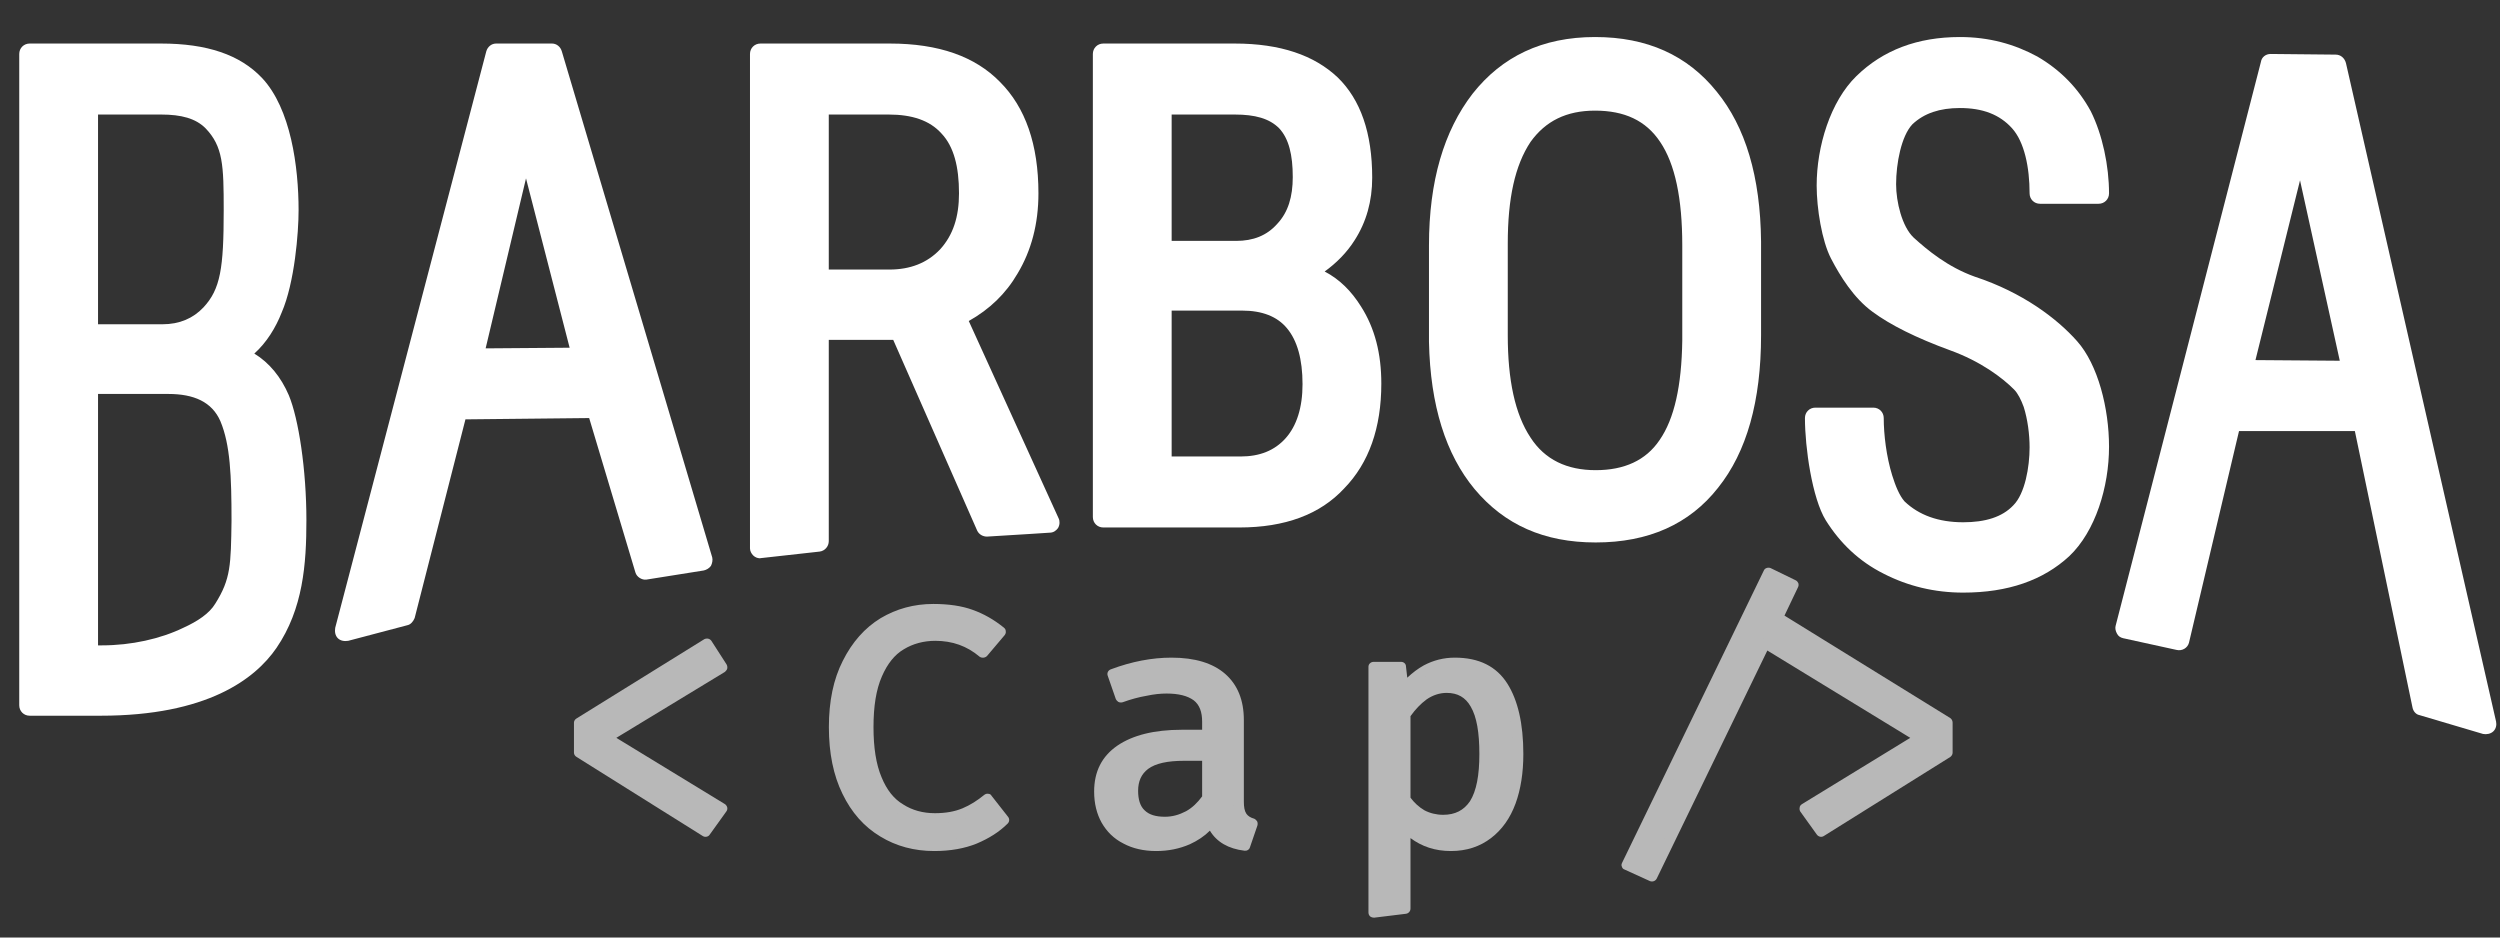 <?xml version="1.0" encoding="UTF-8" standalone="no"?>
<!DOCTYPE svg PUBLIC "-//W3C//DTD SVG 1.1//EN" "http://www.w3.org/Graphics/SVG/1.1/DTD/svg11.dtd">
<svg width="100%" height="100%" viewBox="0 0 800 300" version="1.1" xmlns="http://www.w3.org/2000/svg" xmlns:xlink="http://www.w3.org/1999/xlink" xml:space="preserve" xmlns:serif="http://www.serif.com/" style="fill-rule:evenodd;clip-rule:evenodd;stroke-linejoin:round;stroke-miterlimit:2;">
    <rect x="0" y="0" width="800" height="300" fill="#333333" stroke="none"/>
    <g transform="matrix(1,0,0,1,-2844,-999)">
        <g id="Logo" transform="matrix(0.924,0,0,0.448,216.493,551.486)">
            <rect x="2844.68" y="999.373" width="866.123" height="669.95" style="fill:none;"/>
            <g id="Logo1" serif:id="Logo" transform="matrix(2.036,0,0,4.2,2059.09,-8118.24)">
                <g transform="matrix(1,0,0,1,155.624,52.51)">
                    <g transform="matrix(55,0,0,55,323.431,2261.38)">
                        <path d="M0.087,-0.368L0.483,-0.612L0.529,-0.539L0.172,-0.321L0.529,-0.103L0.478,-0.031L0.087,-0.275L0.087,-0.368Z" style="fill:rgb(184,184,184);fill-rule:nonzero;"/>
                    </g>
                    <g transform="matrix(55,0,0,55,323.431,2261.38)">
                        <path d="M0.202,-0.321L0.538,-0.116C0.541,-0.114 0.544,-0.11 0.545,-0.106C0.546,-0.101 0.545,-0.097 0.542,-0.093L0.491,-0.022C0.487,-0.015 0.477,-0.013 0.47,-0.017L0.079,-0.262C0.074,-0.265 0.071,-0.27 0.071,-0.275L0.071,-0.368C0.071,-0.373 0.074,-0.378 0.079,-0.381L0.474,-0.626C0.482,-0.63 0.491,-0.628 0.496,-0.621L0.543,-0.548C0.545,-0.544 0.546,-0.54 0.545,-0.535C0.544,-0.531 0.541,-0.528 0.538,-0.525L0.202,-0.321ZM0.507,-0.544L0.478,-0.59L0.103,-0.359L0.103,-0.284L0.474,-0.052L0.506,-0.098L0.163,-0.307C0.159,-0.31 0.156,-0.315 0.156,-0.321C0.156,-0.327 0.159,-0.332 0.163,-0.335L0.507,-0.544Z" style="fill:rgb(184,184,184);"/>
                    </g>
                    <g transform="matrix(55,0,0,55,368.277,2261.38)">
                        <path d="M0.367,-0.719C0.412,-0.719 0.451,-0.714 0.483,-0.702C0.515,-0.691 0.546,-0.673 0.575,-0.649L0.521,-0.585C0.479,-0.619 0.43,-0.637 0.373,-0.637C0.334,-0.637 0.298,-0.628 0.267,-0.609C0.236,-0.59 0.212,-0.559 0.193,-0.517C0.175,-0.475 0.166,-0.421 0.166,-0.354C0.166,-0.288 0.175,-0.234 0.192,-0.193C0.21,-0.151 0.234,-0.12 0.265,-0.101C0.296,-0.082 0.332,-0.072 0.372,-0.072C0.408,-0.072 0.438,-0.078 0.463,-0.088C0.488,-0.099 0.512,-0.114 0.535,-0.132L0.586,-0.067C0.561,-0.043 0.531,-0.024 0.495,-0.009C0.459,0.006 0.418,0.013 0.37,0.013C0.311,0.013 0.258,-0.001 0.211,-0.03C0.164,-0.058 0.127,-0.1 0.1,-0.155C0.073,-0.21 0.06,-0.277 0.06,-0.354C0.06,-0.431 0.074,-0.497 0.101,-0.552C0.128,-0.607 0.165,-0.649 0.212,-0.677C0.259,-0.705 0.31,-0.719 0.367,-0.719Z" style="fill:rgb(184,184,184);fill-rule:nonzero;"/>
                    </g>
                    <g transform="matrix(55,0,0,55,368.277,2261.38)">
                        <path d="M0.367,-0.735C0.307,-0.735 0.253,-0.72 0.204,-0.691C0.155,-0.661 0.116,-0.617 0.087,-0.559C0.058,-0.502 0.044,-0.434 0.044,-0.354C0.044,-0.274 0.058,-0.205 0.086,-0.148C0.114,-0.09 0.153,-0.046 0.203,-0.016C0.252,0.014 0.308,0.029 0.37,0.029C0.42,0.029 0.464,0.021 0.501,0.006C0.539,-0.01 0.571,-0.03 0.597,-0.056C0.603,-0.062 0.603,-0.071 0.598,-0.077L0.547,-0.142C0.545,-0.146 0.541,-0.148 0.537,-0.148C0.532,-0.149 0.528,-0.147 0.525,-0.145C0.503,-0.127 0.481,-0.113 0.457,-0.103C0.433,-0.093 0.405,-0.088 0.372,-0.088C0.335,-0.088 0.302,-0.097 0.274,-0.115C0.245,-0.132 0.223,-0.16 0.207,-0.199C0.19,-0.239 0.182,-0.291 0.182,-0.354C0.182,-0.418 0.19,-0.47 0.208,-0.511C0.225,-0.55 0.247,-0.578 0.276,-0.595C0.304,-0.612 0.337,-0.621 0.373,-0.621C0.426,-0.621 0.471,-0.605 0.51,-0.572C0.517,-0.567 0.527,-0.568 0.533,-0.574L0.588,-0.639C0.59,-0.642 0.592,-0.646 0.591,-0.651C0.591,-0.655 0.589,-0.659 0.585,-0.662C0.554,-0.687 0.522,-0.705 0.488,-0.717C0.455,-0.729 0.414,-0.735 0.367,-0.735ZM0.552,-0.647C0.528,-0.665 0.503,-0.678 0.477,-0.687C0.447,-0.698 0.41,-0.704 0.367,-0.704C0.313,-0.704 0.265,-0.69 0.22,-0.663C0.176,-0.636 0.141,-0.597 0.115,-0.545C0.089,-0.492 0.076,-0.428 0.076,-0.354C0.076,-0.279 0.089,-0.215 0.115,-0.162C0.14,-0.11 0.175,-0.07 0.219,-0.043C0.263,-0.016 0.314,-0.003 0.37,-0.003C0.415,-0.003 0.455,-0.01 0.489,-0.024C0.518,-0.035 0.543,-0.05 0.564,-0.069L0.532,-0.11C0.512,-0.095 0.491,-0.083 0.469,-0.073C0.442,-0.062 0.41,-0.056 0.372,-0.056C0.328,-0.056 0.29,-0.067 0.257,-0.087C0.223,-0.108 0.197,-0.141 0.178,-0.186C0.159,-0.23 0.15,-0.286 0.15,-0.354C0.15,-0.423 0.16,-0.48 0.179,-0.524C0.199,-0.569 0.226,-0.602 0.259,-0.622C0.293,-0.643 0.331,-0.653 0.373,-0.653C0.428,-0.653 0.476,-0.637 0.518,-0.607L0.552,-0.647Z" style="fill:rgb(184,184,184);"/>
                    </g>
                    <g transform="matrix(55,0,0,55,413.123,2261.38)">
                        <path d="M0.496,-0.124C0.496,-0.103 0.5,-0.088 0.506,-0.078C0.513,-0.068 0.524,-0.06 0.539,-0.055L0.516,0.012C0.462,0.005 0.427,-0.02 0.411,-0.063C0.392,-0.038 0.368,-0.02 0.338,-0.007C0.309,0.006 0.276,0.013 0.241,0.013C0.205,0.013 0.173,0.006 0.147,-0.008C0.12,-0.022 0.1,-0.041 0.086,-0.067C0.072,-0.092 0.065,-0.121 0.065,-0.155C0.065,-0.211 0.087,-0.254 0.131,-0.284C0.174,-0.315 0.238,-0.33 0.32,-0.33L0.398,-0.33L0.398,-0.371C0.398,-0.407 0.388,-0.433 0.366,-0.449C0.345,-0.466 0.314,-0.474 0.273,-0.474C0.254,-0.474 0.232,-0.472 0.208,-0.467C0.183,-0.462 0.158,-0.455 0.131,-0.446L0.106,-0.518C0.169,-0.542 0.229,-0.553 0.288,-0.553C0.357,-0.553 0.408,-0.538 0.444,-0.507C0.479,-0.476 0.496,-0.432 0.496,-0.376L0.496,-0.124ZM0.268,-0.061C0.294,-0.061 0.318,-0.068 0.341,-0.081C0.364,-0.094 0.383,-0.112 0.398,-0.135L0.398,-0.266L0.327,-0.266C0.272,-0.266 0.232,-0.256 0.207,-0.238C0.182,-0.219 0.169,-0.192 0.169,-0.157C0.169,-0.126 0.178,-0.102 0.194,-0.085C0.211,-0.069 0.235,-0.061 0.268,-0.061Z" style="fill:rgb(184,184,184);fill-rule:nonzero;"/>
                    </g>
                    <g transform="matrix(55,0,0,55,413.123,2261.38)">
                        <path d="M0.383,-0.346L0.383,-0.371C0.383,-0.401 0.375,-0.423 0.357,-0.437C0.338,-0.451 0.31,-0.458 0.273,-0.458C0.255,-0.458 0.234,-0.456 0.211,-0.451C0.187,-0.447 0.162,-0.44 0.137,-0.431C0.133,-0.43 0.128,-0.43 0.124,-0.432C0.121,-0.434 0.118,-0.437 0.116,-0.441L0.091,-0.513C0.088,-0.521 0.092,-0.53 0.101,-0.533C0.165,-0.557 0.228,-0.569 0.288,-0.569C0.361,-0.569 0.416,-0.552 0.454,-0.519C0.493,-0.485 0.512,-0.437 0.512,-0.376L0.512,-0.124C0.512,-0.107 0.514,-0.095 0.52,-0.086C0.525,-0.079 0.533,-0.074 0.544,-0.071C0.548,-0.069 0.551,-0.066 0.553,-0.063C0.555,-0.059 0.555,-0.054 0.554,-0.05L0.531,0.017C0.529,0.025 0.521,0.029 0.514,0.028C0.464,0.022 0.428,0.001 0.407,-0.034C0.39,-0.017 0.369,-0.003 0.345,0.008C0.313,0.022 0.278,0.029 0.241,0.029C0.202,0.029 0.168,0.021 0.14,0.006C0.11,-0.009 0.088,-0.031 0.072,-0.059C0.057,-0.086 0.049,-0.118 0.049,-0.155C0.049,-0.217 0.073,-0.264 0.121,-0.297C0.168,-0.329 0.234,-0.346 0.32,-0.346L0.383,-0.346ZM0.519,-0.046C0.508,-0.052 0.499,-0.06 0.493,-0.069C0.485,-0.081 0.48,-0.099 0.48,-0.124L0.48,-0.376C0.48,-0.427 0.465,-0.466 0.433,-0.495C0.4,-0.524 0.352,-0.537 0.288,-0.537C0.236,-0.537 0.182,-0.528 0.126,-0.508L0.141,-0.466C0.163,-0.473 0.184,-0.479 0.205,-0.483C0.23,-0.487 0.253,-0.49 0.273,-0.49C0.318,-0.49 0.352,-0.48 0.376,-0.462C0.401,-0.443 0.414,-0.413 0.414,-0.371L0.414,-0.33C0.414,-0.321 0.407,-0.314 0.398,-0.314L0.32,-0.314C0.242,-0.314 0.181,-0.3 0.14,-0.271C0.1,-0.244 0.081,-0.205 0.081,-0.155C0.081,-0.124 0.087,-0.098 0.1,-0.074C0.112,-0.052 0.131,-0.034 0.154,-0.022C0.179,-0.009 0.207,-0.003 0.241,-0.003C0.274,-0.003 0.304,-0.009 0.332,-0.021C0.359,-0.033 0.381,-0.05 0.399,-0.073C0.402,-0.077 0.408,-0.08 0.414,-0.079C0.419,-0.078 0.424,-0.074 0.426,-0.069C0.439,-0.034 0.465,-0.014 0.505,-0.006L0.519,-0.046ZM0.268,-0.045C0.296,-0.045 0.323,-0.052 0.349,-0.067C0.374,-0.081 0.395,-0.101 0.412,-0.126C0.414,-0.129 0.414,-0.132 0.414,-0.135L0.414,-0.266C0.414,-0.274 0.407,-0.282 0.398,-0.282L0.327,-0.282C0.267,-0.282 0.224,-0.271 0.197,-0.25C0.168,-0.229 0.153,-0.198 0.153,-0.157C0.153,-0.12 0.164,-0.093 0.183,-0.074C0.202,-0.055 0.23,-0.045 0.268,-0.045ZM0.383,-0.25L0.327,-0.25C0.276,-0.25 0.239,-0.242 0.216,-0.225C0.195,-0.209 0.185,-0.187 0.185,-0.157C0.185,-0.131 0.191,-0.11 0.205,-0.097C0.219,-0.083 0.24,-0.077 0.268,-0.077C0.291,-0.077 0.312,-0.083 0.333,-0.094C0.353,-0.105 0.369,-0.121 0.383,-0.14L0.383,-0.25Z" style="fill:rgb(184,184,184);"/>
                    </g>
                    <g transform="matrix(55,0,0,55,457.969,2261.38)">
                        <path d="M0.349,-0.553C0.418,-0.553 0.468,-0.529 0.499,-0.48C0.53,-0.431 0.545,-0.361 0.545,-0.271C0.545,-0.215 0.537,-0.166 0.522,-0.123C0.506,-0.081 0.483,-0.047 0.452,-0.023C0.42,0.001 0.382,0.013 0.337,0.013C0.279,0.013 0.232,-0.008 0.196,-0.049L0.196,0.207L0.098,0.219L0.098,-0.541L0.183,-0.541L0.19,-0.468C0.21,-0.495 0.234,-0.517 0.261,-0.531C0.288,-0.546 0.318,-0.553 0.349,-0.553ZM0.324,-0.476C0.298,-0.476 0.274,-0.468 0.253,-0.453C0.231,-0.437 0.212,-0.417 0.196,-0.393L0.196,-0.131C0.21,-0.111 0.227,-0.095 0.247,-0.084C0.267,-0.072 0.289,-0.067 0.313,-0.067C0.356,-0.067 0.388,-0.083 0.409,-0.117C0.43,-0.15 0.441,-0.201 0.441,-0.271C0.441,-0.341 0.431,-0.393 0.412,-0.426C0.393,-0.459 0.364,-0.476 0.324,-0.476Z" style="fill:rgb(184,184,184);fill-rule:nonzero;"/>
                    </g>
                    <g transform="matrix(55,0,0,55,457.969,2261.38)">
                        <path d="M0.202,-0.507C0.218,-0.522 0.235,-0.535 0.253,-0.545C0.283,-0.561 0.315,-0.569 0.349,-0.569C0.424,-0.569 0.478,-0.542 0.512,-0.488C0.544,-0.437 0.561,-0.365 0.561,-0.271C0.561,-0.213 0.553,-0.162 0.537,-0.118C0.52,-0.072 0.495,-0.037 0.461,-0.011C0.427,0.015 0.386,0.029 0.337,0.029C0.288,0.029 0.247,0.015 0.212,-0.011L0.212,0.207C0.212,0.215 0.206,0.222 0.198,0.223L0.1,0.235C0.095,0.235 0.091,0.234 0.087,0.231C0.084,0.228 0.082,0.224 0.082,0.219L0.082,-0.541C0.082,-0.549 0.089,-0.556 0.098,-0.556L0.183,-0.556C0.191,-0.556 0.198,-0.55 0.198,-0.542L0.202,-0.507ZM0.18,0.193L0.18,-0.049C0.18,-0.055 0.185,-0.061 0.191,-0.064C0.197,-0.066 0.204,-0.064 0.208,-0.059C0.241,-0.022 0.284,-0.003 0.337,-0.003C0.378,-0.003 0.413,-0.014 0.442,-0.036C0.471,-0.058 0.492,-0.089 0.507,-0.129C0.522,-0.17 0.529,-0.217 0.529,-0.271C0.529,-0.357 0.515,-0.424 0.485,-0.471C0.457,-0.516 0.412,-0.537 0.349,-0.537C0.32,-0.537 0.294,-0.531 0.269,-0.517C0.243,-0.504 0.221,-0.484 0.203,-0.458C0.199,-0.453 0.192,-0.451 0.186,-0.452C0.179,-0.454 0.175,-0.46 0.174,-0.466L0.168,-0.525L0.114,-0.525L0.114,0.201L0.18,0.193ZM0.324,-0.492C0.295,-0.492 0.268,-0.483 0.243,-0.465C0.22,-0.449 0.2,-0.428 0.183,-0.402C0.181,-0.399 0.18,-0.396 0.18,-0.393L0.18,-0.131C0.18,-0.128 0.181,-0.125 0.183,-0.122C0.198,-0.1 0.217,-0.082 0.239,-0.07C0.261,-0.057 0.286,-0.051 0.313,-0.051C0.362,-0.051 0.398,-0.07 0.422,-0.108C0.445,-0.143 0.457,-0.197 0.457,-0.271C0.457,-0.344 0.446,-0.399 0.426,-0.434C0.404,-0.472 0.37,-0.492 0.324,-0.492ZM0.212,-0.136C0.224,-0.12 0.238,-0.107 0.255,-0.097C0.272,-0.088 0.292,-0.083 0.313,-0.083C0.35,-0.083 0.377,-0.097 0.396,-0.125C0.416,-0.157 0.425,-0.205 0.425,-0.271C0.425,-0.337 0.417,-0.386 0.398,-0.418C0.382,-0.446 0.358,-0.46 0.324,-0.46C0.302,-0.46 0.281,-0.453 0.262,-0.44C0.243,-0.426 0.227,-0.409 0.212,-0.388L0.212,-0.136Z" style="fill:rgb(184,184,184);"/>
                    </g>
                    <g transform="matrix(55,0,0,55,531.867,2261.38)">
                        <path d="M0.053,-0.794L0.004,-0.693L0.529,-0.368L0.529,-0.275L0.138,-0.031L0.087,-0.102L0.445,-0.321L-0.034,-0.614L-0.384,0.107L-0.463,0.072L-0.025,-0.831L0.053,-0.794Z" style="fill:rgb(184,184,184);fill-rule:nonzero;"/>
                    </g>
                    <g transform="matrix(55,0,0,55,531.867,2261.38)">
                        <path d="M-0.028,-0.591L-0.37,0.114C-0.374,0.122 -0.383,0.125 -0.391,0.122L-0.47,0.086C-0.474,0.085 -0.477,0.081 -0.478,0.077C-0.48,0.073 -0.479,0.069 -0.477,0.065L-0.039,-0.838C-0.036,-0.846 -0.026,-0.849 -0.018,-0.846L0.06,-0.808C0.064,-0.806 0.066,-0.803 0.068,-0.799C0.069,-0.795 0.069,-0.791 0.067,-0.787L0.025,-0.699L0.538,-0.382C0.542,-0.379 0.545,-0.374 0.545,-0.368L0.545,-0.275C0.545,-0.27 0.542,-0.265 0.538,-0.262L0.146,-0.017C0.139,-0.013 0.13,-0.015 0.125,-0.022L0.074,-0.093C0.072,-0.096 0.071,-0.101 0.072,-0.105C0.072,-0.11 0.075,-0.113 0.079,-0.116L0.414,-0.321L-0.028,-0.591ZM0.032,-0.786L-0.018,-0.81L-0.442,0.064L-0.392,0.086L-0.049,-0.621C-0.047,-0.625 -0.043,-0.628 -0.039,-0.629C-0.035,-0.63 -0.03,-0.63 -0.026,-0.627L0.453,-0.335C0.458,-0.332 0.461,-0.327 0.461,-0.321C0.461,-0.315 0.458,-0.31 0.453,-0.307L0.11,-0.097L0.142,-0.052L0.513,-0.284L0.513,-0.359L-0.004,-0.679C-0.011,-0.684 -0.014,-0.692 -0.01,-0.7L0.032,-0.786Z" style="fill:rgb(184,184,184);"/>
                    </g>
                </g>
                <g transform="matrix(1.029,0,0,1.045,125.775,-143.967)">
                    <g transform="matrix(107.638,0,0,106,248.856,2299.19)">
                        <path d="M0.077,0.289L0.077,-0.711L0.279,-0.711C0.344,-0.711 0.391,-0.696 0.423,-0.663C0.464,-0.619 0.475,-0.534 0.475,-0.471C0.475,-0.438 0.468,-0.364 0.45,-0.32C0.438,-0.292 0.418,-0.262 0.39,-0.248C0.422,-0.238 0.446,-0.214 0.46,-0.181C0.475,-0.146 0.486,-0.071 0.486,0.005C0.486,0.069 0.482,0.135 0.443,0.192C0.412,0.237 0.34,0.289 0.186,0.289L0.077,0.289ZM0.166,-0.205L0.166,0.213C0.166,0.213 0.139,0.213 0.188,0.213C0.266,0.213 0.348,0.184 0.375,0.141C0.401,0.101 0.402,0.078 0.402,0.006C0.403,-0.066 0.4,-0.115 0.384,-0.153C0.369,-0.189 0.336,-0.205 0.29,-0.205L0.166,-0.205ZM0.166,-0.28L0.281,-0.28C0.312,-0.28 0.337,-0.291 0.356,-0.312C0.383,-0.342 0.391,-0.376 0.391,-0.471C0.391,-0.546 0.388,-0.577 0.358,-0.608C0.341,-0.625 0.315,-0.634 0.279,-0.634L0.166,-0.634L0.166,-0.28Z" style="fill:white;fill-rule:nonzero;"/>
                    </g>
                    <g transform="matrix(107.638,0,0,106,248.856,2299.19)">
                        <path d="M0.422,-0.251C0.445,-0.237 0.463,-0.215 0.475,-0.187C0.49,-0.151 0.502,-0.073 0.502,0.005C0.502,0.072 0.497,0.141 0.456,0.201C0.423,0.249 0.349,0.305 0.186,0.305L0.077,0.305C0.068,0.305 0.061,0.298 0.061,0.289L0.061,-0.711C0.061,-0.72 0.068,-0.727 0.077,-0.727L0.279,-0.727C0.349,-0.727 0.4,-0.71 0.434,-0.674C0.478,-0.627 0.49,-0.538 0.49,-0.471C0.49,-0.437 0.484,-0.36 0.464,-0.314C0.455,-0.291 0.441,-0.268 0.422,-0.251ZM0.093,0.274L0.186,0.274C0.332,0.274 0.401,0.226 0.43,0.183C0.467,0.129 0.471,0.066 0.471,0.005C0.471,-0.068 0.46,-0.141 0.446,-0.175C0.434,-0.203 0.413,-0.224 0.385,-0.233C0.379,-0.235 0.375,-0.24 0.374,-0.247C0.373,-0.253 0.377,-0.259 0.383,-0.262C0.408,-0.274 0.425,-0.301 0.435,-0.326C0.453,-0.368 0.459,-0.439 0.459,-0.471C0.459,-0.531 0.45,-0.611 0.411,-0.652C0.383,-0.683 0.339,-0.695 0.279,-0.695L0.093,-0.695L0.093,0.274ZM0.15,0.197L0.15,-0.205C0.15,-0.214 0.157,-0.221 0.166,-0.221C0.166,-0.221 0.29,-0.221 0.29,-0.221C0.343,-0.221 0.381,-0.201 0.399,-0.159C0.416,-0.12 0.419,-0.069 0.418,0.006C0.417,0.083 0.416,0.107 0.389,0.15C0.377,0.169 0.355,0.186 0.327,0.199C0.288,0.218 0.237,0.229 0.188,0.229L0.159,0.229C0.112,0.229 0.095,0.221 0.098,0.213C0.095,0.205 0.11,0.198 0.15,0.197ZM0.182,0.197L0.188,0.197C0.233,0.197 0.278,0.187 0.313,0.17C0.335,0.16 0.353,0.148 0.362,0.133C0.386,0.095 0.386,0.073 0.387,0.006C0.387,-0.064 0.385,-0.111 0.37,-0.147C0.357,-0.177 0.329,-0.189 0.29,-0.189L0.182,-0.189L0.182,0.197ZM0.15,-0.28C0.15,-0.272 0.157,-0.265 0.166,-0.265L0.281,-0.265C0.317,-0.265 0.345,-0.277 0.367,-0.301C0.397,-0.333 0.407,-0.369 0.407,-0.471C0.407,-0.552 0.402,-0.586 0.37,-0.619C0.35,-0.639 0.32,-0.65 0.279,-0.65L0.166,-0.65C0.157,-0.65 0.15,-0.643 0.15,-0.634L0.15,-0.28ZM0.182,-0.296L0.281,-0.296C0.307,-0.296 0.328,-0.305 0.344,-0.322C0.37,-0.35 0.375,-0.382 0.375,-0.471C0.375,-0.54 0.374,-0.569 0.347,-0.597C0.332,-0.612 0.31,-0.618 0.279,-0.618L0.182,-0.618L0.182,-0.296Z" style="fill:white;"/>
                    </g>
                    <g transform="matrix(107.638,0,0,106,308.084,2299.19)">
                        <path d="M0.398,-0.168L0.184,-0.166L0.103,0.151L0.012,0.174L0.243,-0.711L0.329,-0.711L0.56,0.066L0.472,0.08L0.398,-0.168ZM0.207,-0.243L0.376,-0.244L0.288,-0.586L0.207,-0.243Z" style="fill:white;fill-rule:nonzero;"/>
                    </g>
                    <g transform="matrix(107.638,0,0,106,308.084,2299.19)">
                        <path d="M0.196,-0.15L0.118,0.155C0.116,0.16 0.112,0.165 0.107,0.166L0.016,0.19C0.01,0.191 0.004,0.19 0,0.186C-0.004,0.182 -0.005,0.176 -0.004,0.17L0.228,-0.715C0.23,-0.722 0.236,-0.727 0.243,-0.727L0.329,-0.727C0.336,-0.727 0.342,-0.722 0.344,-0.715L0.575,0.062C0.576,0.066 0.575,0.071 0.573,0.075C0.57,0.079 0.566,0.081 0.562,0.082L0.474,0.096C0.467,0.097 0.459,0.092 0.457,0.085L0.386,-0.152L0.196,-0.15ZM0.483,0.062L0.539,0.053L0.317,-0.695L0.256,-0.695L0.034,0.152L0.09,0.138L0.169,-0.17C0.171,-0.177 0.177,-0.182 0.184,-0.182L0.398,-0.183C0.405,-0.184 0.411,-0.179 0.413,-0.172L0.483,0.062ZM0.191,-0.247C0.19,-0.242 0.191,-0.237 0.194,-0.233C0.198,-0.23 0.202,-0.227 0.207,-0.227L0.376,-0.228C0.381,-0.228 0.386,-0.231 0.389,-0.235C0.391,-0.238 0.393,-0.243 0.391,-0.248L0.303,-0.59C0.302,-0.597 0.295,-0.602 0.288,-0.602C0.281,-0.602 0.274,-0.597 0.273,-0.59L0.191,-0.247ZM0.227,-0.259L0.356,-0.26L0.289,-0.52L0.227,-0.259Z" style="fill:white;"/>
                    </g>
                    <g transform="matrix(107.638,0,0,106,369.65,2299.19)">
                        <path d="M0.292,-0.288L0.167,-0.288L0.167,0.037L0.077,0.048L0.077,-0.711L0.276,-0.711C0.346,-0.711 0.398,-0.693 0.434,-0.656C0.47,-0.62 0.488,-0.567 0.488,-0.497C0.488,-0.453 0.478,-0.415 0.459,-0.382C0.439,-0.349 0.412,-0.325 0.376,-0.308L0.521,0.008L0.489,0.01L0.424,0.014L0.292,-0.288ZM0.167,-0.364L0.275,-0.364C0.312,-0.364 0.342,-0.376 0.365,-0.4C0.387,-0.425 0.398,-0.457 0.398,-0.497C0.398,-0.589 0.357,-0.634 0.274,-0.634L0.167,-0.634L0.167,-0.364Z" style="fill:white;fill-rule:nonzero;"/>
                    </g>
                    <g transform="matrix(107.638,0,0,106,369.65,2299.19)">
                        <path d="M0.182,-0.272L0.182,0.037C0.182,0.045 0.176,0.052 0.168,0.053L0.078,0.063C0.074,0.064 0.069,0.062 0.066,0.059C0.063,0.056 0.061,0.052 0.061,0.048L0.061,-0.711C0.061,-0.72 0.068,-0.727 0.077,-0.727L0.276,-0.727C0.351,-0.727 0.407,-0.707 0.445,-0.668C0.484,-0.629 0.504,-0.572 0.504,-0.497C0.504,-0.45 0.493,-0.409 0.472,-0.374C0.454,-0.343 0.429,-0.319 0.397,-0.301L0.535,0.002C0.537,0.006 0.537,0.012 0.534,0.017C0.531,0.021 0.527,0.024 0.521,0.024C0.521,0.024 0.49,0.026 0.49,0.026L0.425,0.03C0.419,0.03 0.413,0.027 0.41,0.021L0.281,-0.272L0.182,-0.272ZM0.093,-0.695L0.093,0.03L0.151,0.023L0.151,-0.288C0.151,-0.296 0.158,-0.303 0.167,-0.303L0.292,-0.303C0.298,-0.303 0.303,-0.3 0.306,-0.294L0.434,-0.002L0.488,-0.006L0.497,-0.006L0.362,-0.302C0.358,-0.309 0.362,-0.319 0.37,-0.322C0.402,-0.338 0.427,-0.36 0.445,-0.39C0.463,-0.421 0.472,-0.456 0.472,-0.497C0.472,-0.562 0.456,-0.612 0.423,-0.645C0.39,-0.679 0.34,-0.695 0.276,-0.695L0.093,-0.695ZM0.151,-0.364C0.151,-0.356 0.158,-0.348 0.167,-0.348L0.275,-0.348C0.317,-0.348 0.351,-0.362 0.376,-0.39C0.401,-0.417 0.414,-0.452 0.414,-0.497C0.414,-0.548 0.402,-0.585 0.379,-0.611C0.355,-0.636 0.321,-0.65 0.274,-0.65L0.167,-0.65C0.158,-0.65 0.151,-0.643 0.151,-0.634L0.151,-0.364ZM0.182,-0.38L0.275,-0.38C0.307,-0.38 0.333,-0.39 0.353,-0.411C0.373,-0.433 0.382,-0.461 0.382,-0.497C0.382,-0.538 0.374,-0.569 0.355,-0.589C0.337,-0.609 0.31,-0.618 0.274,-0.618L0.182,-0.618L0.182,-0.38Z" style="fill:white;"/>
                    </g>
                    <g transform="matrix(107.638,0,0,106,426.329,2299.19)">
                        <path d="M0.077,-0L0.077,-0.711L0.279,-0.711C0.344,-0.711 0.393,-0.695 0.426,-0.664C0.458,-0.632 0.475,-0.585 0.475,-0.521C0.475,-0.488 0.466,-0.459 0.45,-0.434C0.433,-0.408 0.411,-0.389 0.382,-0.375C0.415,-0.365 0.441,-0.345 0.46,-0.314C0.479,-0.284 0.488,-0.248 0.488,-0.205C0.488,-0.141 0.471,-0.091 0.436,-0.055C0.401,-0.018 0.351,-0 0.286,-0L0.077,-0ZM0.166,-0.333L0.166,-0.077L0.288,-0.077C0.322,-0.077 0.349,-0.088 0.369,-0.11C0.389,-0.132 0.398,-0.164 0.398,-0.204C0.398,-0.29 0.362,-0.333 0.29,-0.333L0.166,-0.333ZM0.166,-0.408L0.281,-0.408C0.312,-0.408 0.337,-0.418 0.356,-0.439C0.375,-0.46 0.384,-0.488 0.384,-0.522C0.384,-0.561 0.376,-0.59 0.358,-0.608C0.341,-0.625 0.315,-0.634 0.279,-0.634L0.166,-0.634L0.166,-0.408Z" style="fill:white;fill-rule:nonzero;"/>
                    </g>
                    <g transform="matrix(107.638,0,0,106,426.329,2299.19)">
                        <path d="M0.417,-0.377C0.44,-0.365 0.458,-0.347 0.473,-0.323C0.494,-0.29 0.504,-0.251 0.504,-0.205C0.504,-0.137 0.485,-0.083 0.447,-0.044C0.41,-0.004 0.356,0.016 0.286,0.016L0.077,0.016C0.068,0.016 0.061,0.009 0.061,0L0.061,-0.711C0.061,-0.72 0.068,-0.727 0.077,-0.727L0.279,-0.727C0.349,-0.727 0.401,-0.709 0.437,-0.675C0.472,-0.641 0.49,-0.59 0.49,-0.521C0.49,-0.485 0.481,-0.453 0.463,-0.425C0.451,-0.406 0.435,-0.39 0.417,-0.377ZM0.093,-0.016L0.286,-0.016C0.346,-0.016 0.392,-0.032 0.424,-0.066C0.457,-0.099 0.472,-0.146 0.472,-0.205C0.472,-0.244 0.464,-0.278 0.446,-0.306C0.429,-0.333 0.407,-0.351 0.378,-0.359C0.372,-0.361 0.367,-0.367 0.367,-0.373C0.366,-0.38 0.369,-0.386 0.375,-0.389C0.401,-0.401 0.421,-0.419 0.436,-0.442C0.451,-0.465 0.459,-0.492 0.459,-0.521C0.459,-0.579 0.445,-0.623 0.415,-0.652C0.384,-0.681 0.339,-0.695 0.279,-0.695L0.093,-0.695L0.093,-0.016ZM0.166,-0.348C0.157,-0.348 0.15,-0.341 0.15,-0.333L0.15,-0.077C0.15,-0.068 0.157,-0.061 0.166,-0.061L0.288,-0.061C0.327,-0.061 0.358,-0.074 0.38,-0.1C0.403,-0.124 0.414,-0.159 0.414,-0.204C0.414,-0.252 0.403,-0.287 0.383,-0.311C0.363,-0.335 0.332,-0.348 0.29,-0.348C0.29,-0.348 0.166,-0.348 0.166,-0.348ZM0.182,-0.093L0.288,-0.093C0.317,-0.093 0.34,-0.102 0.357,-0.121C0.374,-0.14 0.383,-0.168 0.383,-0.204C0.383,-0.242 0.375,-0.271 0.359,-0.29C0.344,-0.308 0.321,-0.317 0.29,-0.317L0.182,-0.317L0.182,-0.093ZM0.15,-0.408C0.15,-0.399 0.157,-0.392 0.166,-0.392L0.281,-0.392C0.317,-0.392 0.345,-0.404 0.367,-0.428C0.389,-0.452 0.4,-0.483 0.4,-0.522C0.4,-0.567 0.389,-0.599 0.37,-0.619C0.35,-0.639 0.32,-0.65 0.279,-0.65L0.166,-0.65C0.157,-0.65 0.15,-0.643 0.15,-0.634L0.15,-0.408ZM0.182,-0.424L0.281,-0.424C0.307,-0.424 0.328,-0.432 0.344,-0.45C0.361,-0.468 0.368,-0.492 0.368,-0.522C0.368,-0.556 0.362,-0.581 0.347,-0.597C0.332,-0.612 0.31,-0.618 0.279,-0.618L0.182,-0.618L0.182,-0.424Z" style="fill:white;"/>
                    </g>
                    <g transform="matrix(107.638,0,0,106,483.613,2299.19)">
                        <path d="M0.539,-0.279C0.539,-0.182 0.518,-0.108 0.477,-0.055C0.436,-0.003 0.377,0.023 0.301,0.023C0.228,0.023 0.17,-0.002 0.127,-0.053C0.085,-0.104 0.063,-0.176 0.061,-0.269L0.061,-0.417C0.061,-0.512 0.082,-0.586 0.124,-0.64C0.166,-0.694 0.225,-0.721 0.3,-0.721C0.375,-0.721 0.433,-0.695 0.475,-0.643C0.517,-0.592 0.538,-0.518 0.539,-0.422L0.539,-0.279ZM0.45,-0.417C0.45,-0.493 0.437,-0.549 0.413,-0.585C0.388,-0.622 0.351,-0.64 0.3,-0.64C0.251,-0.64 0.213,-0.622 0.188,-0.584C0.163,-0.547 0.15,-0.493 0.15,-0.42L0.15,-0.279C0.15,-0.207 0.163,-0.151 0.188,-0.113C0.213,-0.075 0.251,-0.056 0.301,-0.056C0.351,-0.056 0.388,-0.074 0.412,-0.109C0.436,-0.144 0.449,-0.198 0.45,-0.271L0.45,-0.417Z" style="fill:white;fill-rule:nonzero;"/>
                    </g>
                    <g transform="matrix(107.638,0,0,106,483.613,2299.19)">
                        <path d="M0.555,-0.279L0.555,-0.423C0.554,-0.523 0.531,-0.599 0.487,-0.653C0.442,-0.709 0.38,-0.737 0.3,-0.737C0.219,-0.737 0.157,-0.707 0.112,-0.65C0.068,-0.593 0.045,-0.516 0.045,-0.417L0.045,-0.269C0.047,-0.171 0.071,-0.096 0.115,-0.043C0.161,0.012 0.222,0.039 0.301,0.039C0.382,0.039 0.445,0.011 0.489,-0.045C0.533,-0.1 0.555,-0.178 0.555,-0.279ZM0.523,-0.279C0.523,-0.187 0.504,-0.115 0.465,-0.065C0.426,-0.016 0.371,0.008 0.301,0.008C0.233,0.008 0.179,-0.016 0.139,-0.063C0.099,-0.112 0.078,-0.181 0.077,-0.269C0.077,-0.269 0.077,-0.417 0.077,-0.417C0.077,-0.507 0.096,-0.579 0.137,-0.63C0.175,-0.68 0.23,-0.705 0.3,-0.705C0.369,-0.705 0.424,-0.681 0.463,-0.633C0.502,-0.584 0.522,-0.514 0.523,-0.422C0.523,-0.422 0.523,-0.279 0.523,-0.279ZM0.466,-0.417C0.466,-0.497 0.452,-0.555 0.426,-0.594C0.399,-0.635 0.357,-0.656 0.3,-0.656C0.245,-0.656 0.203,-0.635 0.175,-0.593C0.149,-0.554 0.134,-0.497 0.134,-0.42C0.134,-0.42 0.134,-0.279 0.134,-0.279C0.134,-0.203 0.148,-0.145 0.175,-0.105C0.203,-0.062 0.245,-0.04 0.301,-0.04C0.357,-0.04 0.398,-0.061 0.425,-0.1C0.451,-0.137 0.465,-0.194 0.466,-0.27C0.466,-0.271 0.466,-0.417 0.466,-0.417ZM0.434,-0.417L0.434,-0.271C0.433,-0.202 0.422,-0.151 0.399,-0.118C0.378,-0.087 0.345,-0.072 0.301,-0.072C0.257,-0.072 0.223,-0.088 0.201,-0.122C0.177,-0.158 0.166,-0.211 0.166,-0.279C0.166,-0.279 0.166,-0.42 0.166,-0.42C0.166,-0.489 0.177,-0.54 0.201,-0.576C0.224,-0.608 0.256,-0.624 0.3,-0.624C0.345,-0.624 0.378,-0.609 0.4,-0.576C0.423,-0.542 0.434,-0.489 0.434,-0.417Z" style="fill:white;"/>
                    </g>
                    <g transform="matrix(107.638,0,0,106,547.807,2299.19)">
                        <path d="M0.387,-0.107C0.387,-0.143 0.378,-0.188 0.358,-0.207C0.339,-0.226 0.305,-0.253 0.254,-0.271C0.204,-0.289 0.166,-0.308 0.139,-0.328C0.113,-0.347 0.093,-0.379 0.08,-0.404C0.067,-0.429 0.06,-0.476 0.06,-0.509C0.06,-0.565 0.079,-0.63 0.116,-0.666C0.154,-0.702 0.203,-0.721 0.264,-0.721C0.306,-0.721 0.343,-0.711 0.375,-0.693C0.408,-0.674 0.433,-0.648 0.451,-0.615C0.468,-0.582 0.477,-0.537 0.477,-0.497L0.387,-0.497C0.387,-0.541 0.377,-0.584 0.355,-0.608C0.334,-0.632 0.304,-0.644 0.264,-0.644C0.228,-0.644 0.2,-0.634 0.18,-0.614C0.16,-0.593 0.15,-0.547 0.15,-0.511C0.15,-0.481 0.161,-0.437 0.183,-0.417C0.204,-0.397 0.237,-0.37 0.282,-0.354C0.352,-0.331 0.402,-0.293 0.432,-0.259C0.462,-0.225 0.478,-0.163 0.478,-0.108C0.478,-0.051 0.459,0.013 0.421,0.048C0.384,0.083 0.333,0.1 0.269,0.1C0.227,0.1 0.189,0.091 0.154,0.073C0.119,0.055 0.092,0.03 0.072,-0.003C0.052,-0.036 0.042,-0.11 0.042,-0.152L0.131,-0.152C0.131,-0.108 0.144,-0.038 0.168,-0.013C0.193,0.011 0.226,0.023 0.269,0.023C0.308,0.023 0.338,0.013 0.357,-0.007C0.377,-0.027 0.387,-0.073 0.387,-0.107Z" style="fill:white;fill-rule:nonzero;"/>
                    </g>
                    <g transform="matrix(107.638,0,0,106,547.807,2299.19)">
                        <path d="M0.371,-0.107C0.371,-0.077 0.364,-0.036 0.346,-0.018C0.329,-0 0.303,0.008 0.269,0.008C0.231,0.008 0.201,-0.003 0.179,-0.024C0.171,-0.033 0.165,-0.048 0.16,-0.064C0.151,-0.093 0.147,-0.127 0.147,-0.152C0.147,-0.161 0.14,-0.168 0.131,-0.168L0.042,-0.168C0.033,-0.168 0.026,-0.161 0.026,-0.152C0.026,-0.107 0.037,-0.029 0.058,0.005C0.08,0.04 0.109,0.068 0.147,0.087C0.184,0.106 0.225,0.116 0.269,0.116C0.338,0.116 0.392,0.097 0.432,0.06C0.472,0.022 0.493,-0.046 0.493,-0.108C0.493,-0.167 0.476,-0.234 0.444,-0.27C0.413,-0.305 0.36,-0.345 0.287,-0.369C0.245,-0.384 0.214,-0.41 0.193,-0.429C0.175,-0.446 0.166,-0.484 0.166,-0.511C0.166,-0.543 0.174,-0.585 0.191,-0.603C0.209,-0.62 0.233,-0.628 0.264,-0.628C0.299,-0.628 0.325,-0.618 0.344,-0.597C0.363,-0.576 0.371,-0.537 0.371,-0.497C0.371,-0.488 0.378,-0.481 0.387,-0.481L0.477,-0.481C0.486,-0.481 0.493,-0.488 0.493,-0.497C0.493,-0.539 0.483,-0.587 0.465,-0.623C0.446,-0.658 0.419,-0.686 0.383,-0.707C0.348,-0.726 0.309,-0.737 0.264,-0.737C0.199,-0.737 0.146,-0.717 0.105,-0.677C0.065,-0.638 0.044,-0.569 0.044,-0.509C0.044,-0.474 0.052,-0.424 0.066,-0.397C0.08,-0.37 0.101,-0.336 0.13,-0.315C0.157,-0.295 0.197,-0.275 0.249,-0.256C0.296,-0.239 0.329,-0.214 0.347,-0.196C0.353,-0.19 0.358,-0.18 0.362,-0.169C0.368,-0.15 0.371,-0.127 0.371,-0.107ZM0.461,-0.513C0.459,-0.546 0.451,-0.581 0.437,-0.608C0.421,-0.638 0.398,-0.662 0.368,-0.679C0.337,-0.696 0.303,-0.705 0.264,-0.705C0.208,-0.705 0.162,-0.688 0.127,-0.655C0.093,-0.621 0.076,-0.561 0.076,-0.509C0.076,-0.479 0.082,-0.435 0.094,-0.411C0.106,-0.388 0.124,-0.359 0.149,-0.34C0.174,-0.321 0.211,-0.303 0.26,-0.286C0.313,-0.267 0.349,-0.238 0.37,-0.218C0.391,-0.197 0.403,-0.147 0.403,-0.107C0.403,-0.069 0.391,-0.018 0.369,0.004C0.346,0.027 0.313,0.039 0.269,0.039C0.221,0.039 0.184,0.025 0.157,-0.002C0.146,-0.013 0.136,-0.033 0.129,-0.055C0.122,-0.081 0.117,-0.111 0.116,-0.136L0.058,-0.136C0.06,-0.095 0.068,-0.039 0.085,-0.011C0.104,0.019 0.129,0.042 0.161,0.059C0.194,0.076 0.23,0.084 0.269,0.084C0.328,0.084 0.376,0.069 0.411,0.036C0.445,0.004 0.462,-0.055 0.462,-0.108C0.462,-0.159 0.448,-0.217 0.421,-0.249C0.392,-0.281 0.344,-0.317 0.277,-0.339C0.23,-0.356 0.194,-0.384 0.172,-0.406C0.148,-0.428 0.135,-0.477 0.135,-0.511C0.135,-0.551 0.147,-0.602 0.169,-0.625C0.191,-0.648 0.223,-0.66 0.264,-0.66C0.309,-0.66 0.343,-0.646 0.367,-0.618C0.388,-0.595 0.4,-0.555 0.403,-0.513L0.461,-0.513Z" style="fill:white;"/>
                    </g>
                    <g transform="matrix(113.319,0,0,106,599.922,2299.19)">
                        <path d="M0.379,-0.148L0.186,-0.148L0.11,0.189L0.033,0.171L0.244,-0.695L0.339,-0.694L0.558,0.317L0.465,0.289L0.379,-0.148ZM0.203,-0.225L0.364,-0.224L0.288,-0.586L0.203,-0.225Z" style="fill:white;fill-rule:nonzero;"/>
                    </g>
                    <g transform="matrix(113.319,0,0,106,599.922,2299.19)">
                        <path d="M0.198,-0.132L0.125,0.193C0.123,0.201 0.115,0.206 0.107,0.204L0.029,0.186C0.025,0.185 0.022,0.183 0.02,0.179C0.018,0.175 0.017,0.171 0.018,0.167L0.23,-0.699C0.231,-0.706 0.237,-0.711 0.244,-0.711L0.339,-0.71C0.346,-0.71 0.352,-0.705 0.354,-0.697L0.573,0.314C0.574,0.319 0.573,0.325 0.569,0.329C0.565,0.333 0.559,0.334 0.554,0.333L0.461,0.304C0.456,0.303 0.452,0.298 0.451,0.292L0.367,-0.132L0.198,-0.132ZM0.478,0.277L0.538,0.295L0.327,-0.678L0.256,-0.679L0.051,0.159L0.099,0.17L0.171,-0.152C0.173,-0.159 0.179,-0.164 0.186,-0.164L0.379,-0.164C0.386,-0.164 0.393,-0.158 0.394,-0.151L0.478,0.277ZM0.188,-0.229C0.187,-0.224 0.188,-0.219 0.191,-0.215C0.194,-0.211 0.198,-0.209 0.203,-0.209L0.364,-0.208C0.368,-0.208 0.373,-0.21 0.375,-0.214C0.378,-0.218 0.379,-0.223 0.378,-0.228L0.303,-0.589C0.301,-0.597 0.295,-0.602 0.288,-0.602C0.281,-0.602 0.275,-0.597 0.273,-0.59L0.188,-0.229ZM0.222,-0.241L0.345,-0.24L0.287,-0.517L0.222,-0.241Z" style="fill:white;"/>
                    </g>
                </g>
            </g>
        </g>
    </g>
</svg>
